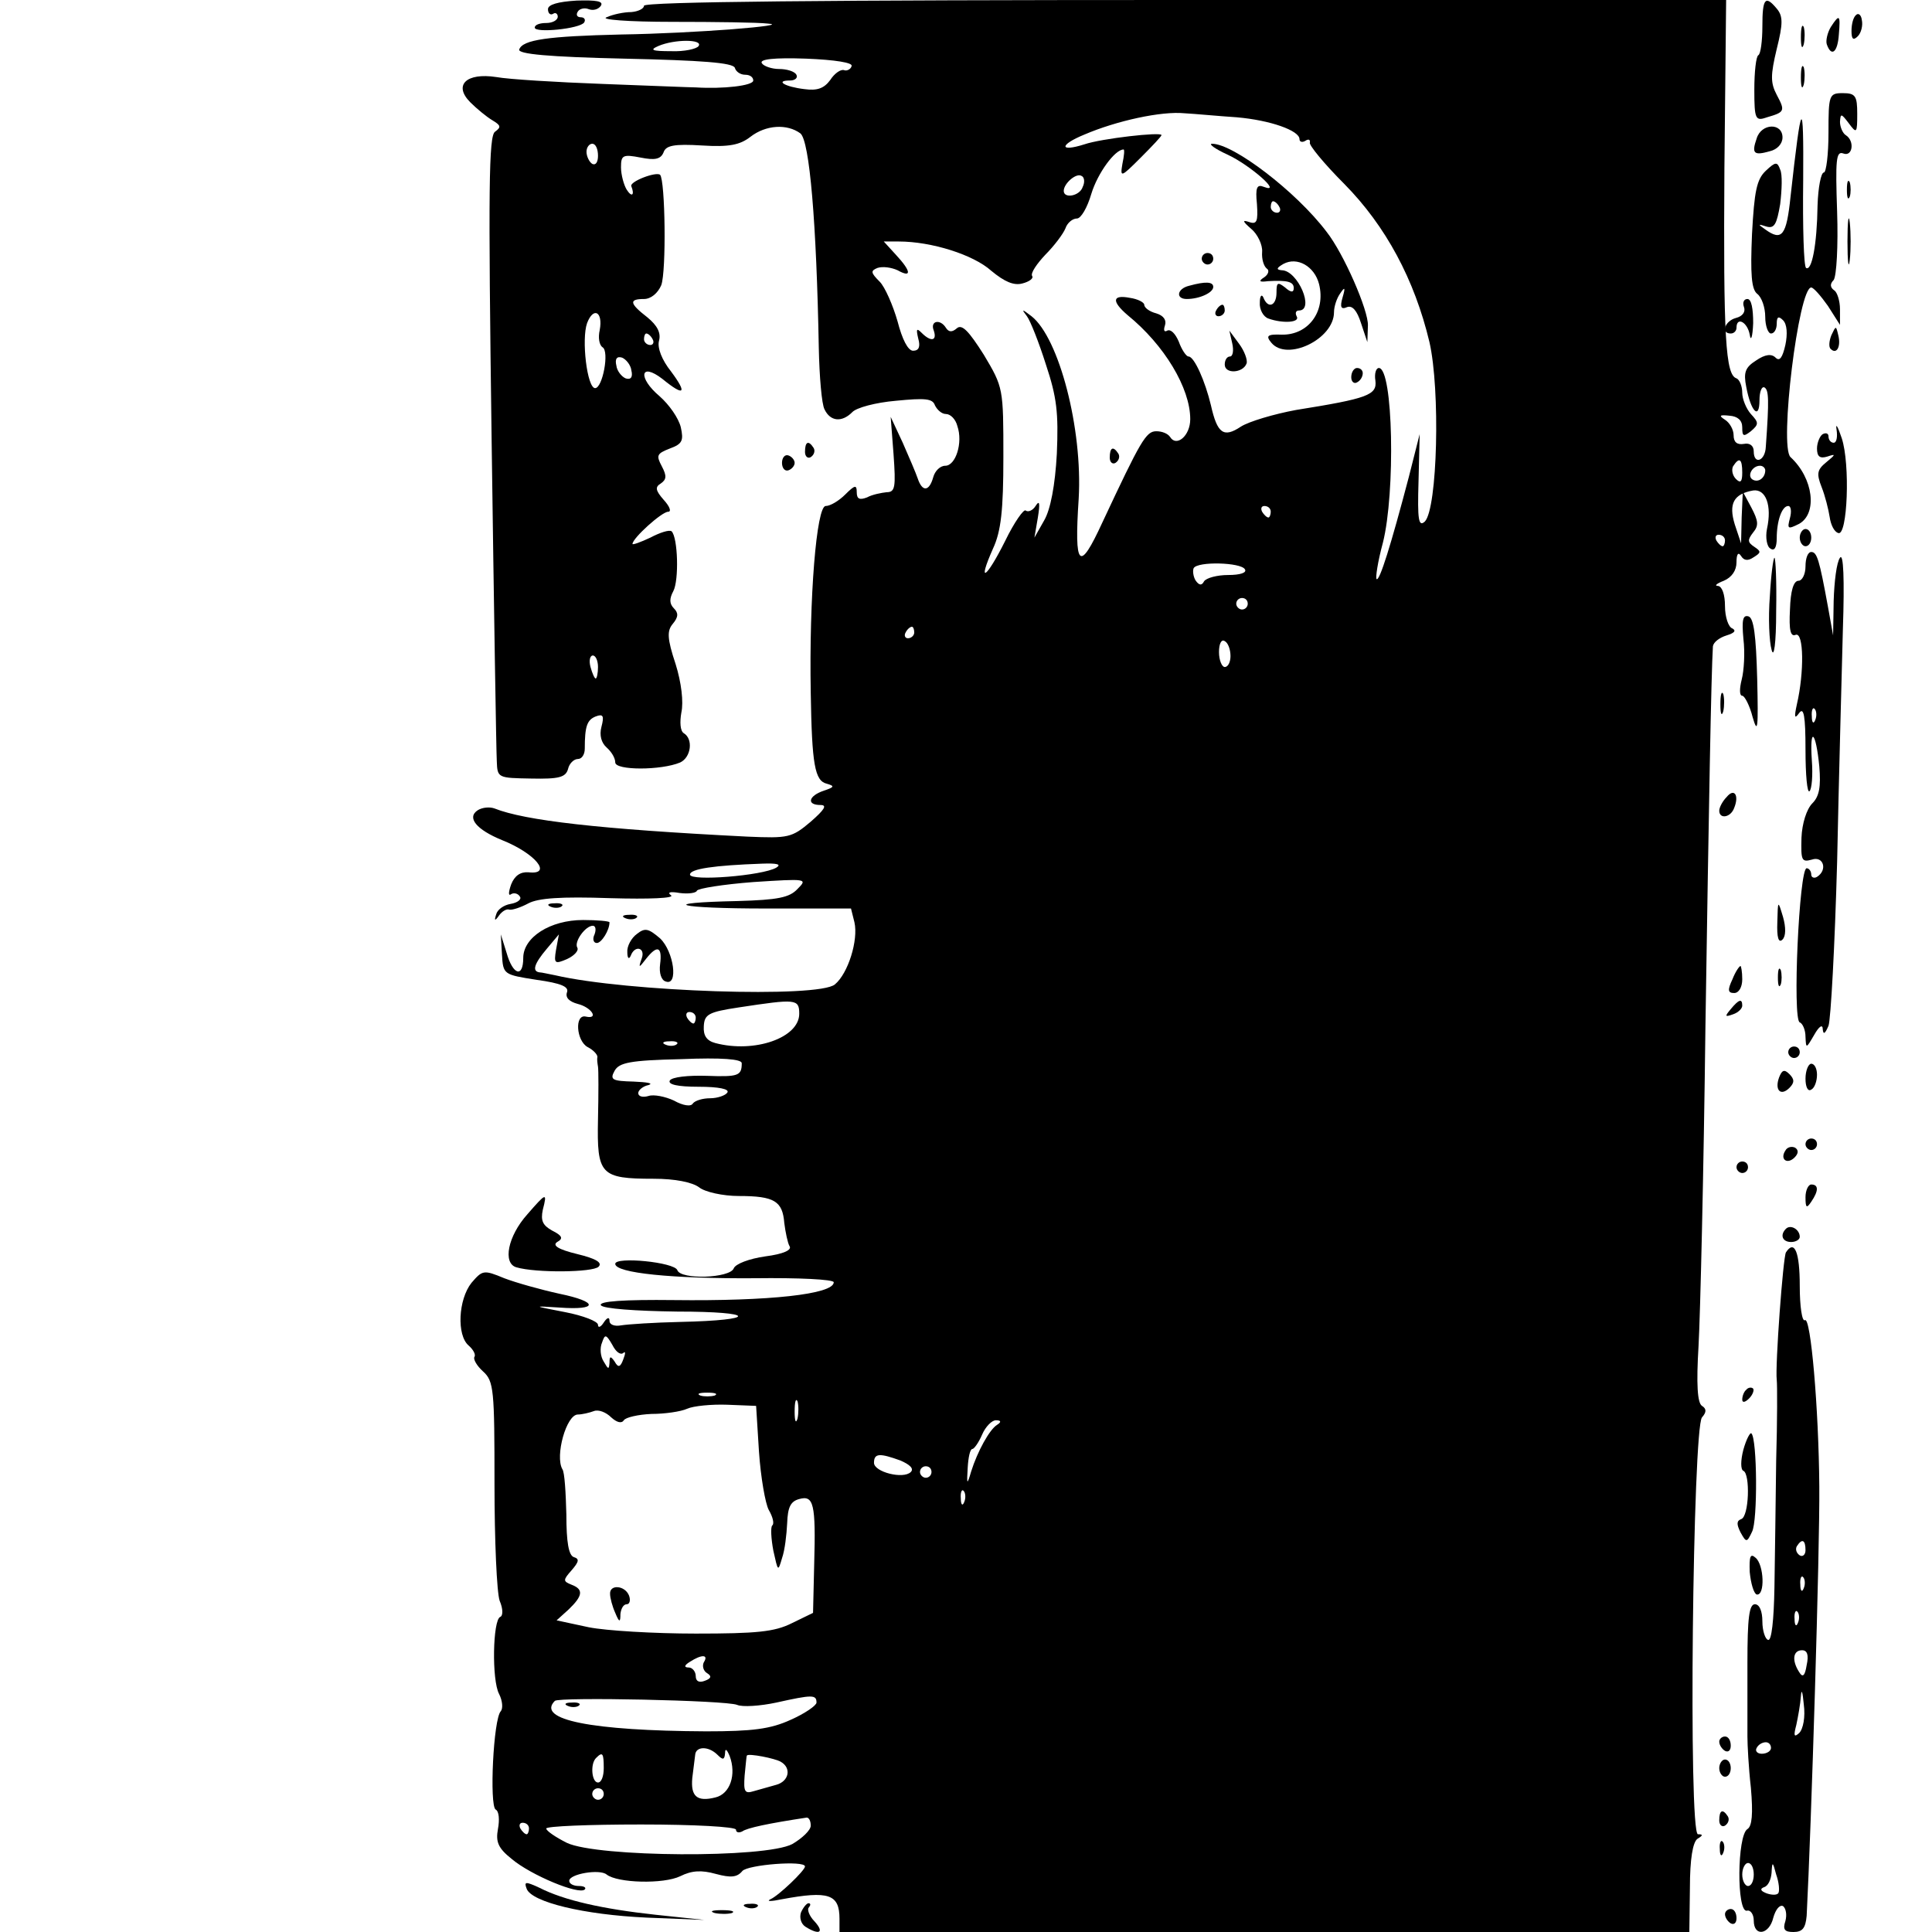<?xml version="1.0" standalone="no"?>
<!DOCTYPE svg PUBLIC "-//W3C//DTD SVG 20010904//EN"
 "http://www.w3.org/TR/2001/REC-SVG-20010904/DTD/svg10.dtd">
<svg version="1.0" xmlns="http://www.w3.org/2000/svg"
 width="336pt" height="336pt" viewBox="0 0 336 336"
 preserveAspectRatio="xMidYMid meet">

<g transform="translate(0,336) scale(0.1,-0.1)"
fill="#000000" stroke="none">
<path d="M953 3344 c0 -7 4 -11 9 -8 4 3 8 0 8 -5 0 -6 -9 -11 -20 -11 -11 0
-20 -3 -20 -8 0 -10 79 -2 86 9 3 5 0 9 -6 9 -6 0 -9 4 -5 10 3 5 12 7 19 4 8
-3 17 0 21 6 5 8 -8 10 -42 9 -33 -2 -50 -7 -50 -15z"/>
<path d="M1120 3350 c0 -5 -10 -10 -22 -11 -13 0 -32 -4 -43 -9 -12 -4 36 -8
115 -8 74 0 149 -1 165 -3 46 -3 -126 -17 -255 -19 -127 -3 -171 -9 -177 -26
-3 -8 51 -13 183 -16 134 -3 189 -7 192 -16 2 -7 10 -12 18 -12 8 0 14 -4 14
-10 0 -9 -52 -15 -100 -12 -8 0 -81 3 -161 6 -81 3 -164 8 -186 12 -52 8 -75
-14 -45 -44 11 -11 28 -25 38 -31 15 -9 16 -12 5 -20 -11 -7 -12 -96 -6 -537
4 -291 8 -542 9 -558 1 -29 2 -29 60 -30 48 -1 60 2 64 17 2 9 10 17 17 17 7
0 12 8 12 18 0 39 4 50 19 56 13 5 15 1 10 -18 -4 -15 0 -28 9 -36 8 -7 15
-18 15 -26 0 -14 80 -14 113 0 19 9 23 41 6 51 -6 4 -7 19 -4 36 4 18 0 52
-10 84 -15 45 -15 58 -5 70 10 12 10 19 2 27 -8 8 -8 17 -1 30 10 19 8 93 -3
104 -4 3 -20 -2 -37 -11 -17 -8 -31 -13 -31 -11 0 10 51 56 62 56 6 0 3 9 -8
21 -14 16 -15 22 -5 28 10 7 11 13 2 30 -10 19 -9 22 14 31 22 8 24 14 19 37
-4 16 -20 39 -37 54 -38 32 -34 60 5 30 38 -31 44 -26 15 13 -16 20 -24 41
-21 53 4 14 -3 27 -20 41 -31 24 -33 32 -6 32 12 0 24 10 30 24 9 24 7 182 -2
192 -7 6 -54 -12 -50 -20 6 -15 1 -20 -8 -6 -5 8 -10 26 -10 39 0 21 3 23 34
17 25 -5 35 -3 40 9 4 12 18 15 67 12 47 -3 66 1 84 15 27 21 64 23 87 6 16
-13 28 -155 32 -373 1 -49 5 -98 10 -107 10 -21 30 -23 48 -5 7 8 41 17 76 20
51 5 64 4 68 -8 4 -8 12 -15 19 -15 8 0 17 -9 20 -21 10 -29 -3 -69 -21 -69
-9 0 -18 -9 -21 -20 -7 -25 -19 -26 -27 -2 -3 9 -15 37 -26 62 l-21 45 5 -65
c4 -57 3 -66 -12 -66 -9 -1 -25 -4 -34 -9 -13 -5 -18 -3 -18 9 0 13 -3 13 -20
-4 -11 -11 -26 -20 -34 -20 -16 0 -29 -159 -26 -325 2 -125 7 -153 28 -158 14
-4 13 -6 -5 -12 -27 -9 -31 -25 -6 -25 12 0 7 -8 -17 -29 -33 -28 -39 -29
-110 -26 -259 13 -387 28 -440 49 -8 3 -21 2 -29 -3 -20 -13 -2 -34 42 -52 58
-23 89 -61 46 -56 -14 1 -24 -6 -30 -21 -5 -14 -5 -21 0 -17 5 3 12 1 15 -4 4
-5 -4 -11 -16 -13 -12 -2 -23 -10 -25 -18 -4 -12 -2 -12 5 -2 5 7 13 12 18 10
5 -1 20 4 33 11 17 9 56 12 142 9 69 -2 113 0 106 5 -7 5 -2 7 15 4 15 -2 29
0 30 4 2 4 46 11 98 15 93 6 95 6 77 -12 -14 -15 -34 -19 -104 -21 -143 -3
-106 -13 50 -13 l147 0 6 -24 c7 -31 -11 -89 -34 -108 -28 -24 -362 -13 -487
16 -11 2 -23 5 -27 5 -13 2 -9 15 13 41 l21 25 -5 -27 c-4 -24 -2 -25 19 -16
13 6 21 15 18 20 -6 10 14 38 27 38 5 0 6 -7 3 -15 -4 -8 -2 -15 4 -15 8 0 22
22 22 36 0 2 -21 4 -46 4 -57 0 -104 -30 -104 -66 0 -35 -18 -30 -29 9 l-10
32 2 -35 c2 -35 3 -35 60 -44 43 -6 57 -12 53 -22 -3 -9 4 -16 19 -20 24 -6
37 -27 14 -22 -20 5 -17 -42 3 -53 10 -5 17 -13 17 -17 -1 -4 0 -11 1 -17 1
-5 1 -47 0 -92 -2 -96 4 -103 97 -103 37 0 67 -6 79 -15 10 -8 41 -15 69 -15
62 0 76 -9 79 -47 2 -16 6 -35 9 -40 5 -7 -11 -14 -42 -18 -28 -4 -52 -13 -55
-21 -7 -17 -92 -20 -98 -3 -5 14 -108 24 -108 11 0 -16 99 -26 243 -25 75 1
137 -2 137 -7 0 -21 -113 -33 -278 -31 -87 1 -131 -2 -127 -9 4 -6 60 -10 133
-11 138 0 142 -15 5 -18 -45 -1 -91 -4 -103 -6 -11 -2 -20 1 -20 8 0 7 -4 6
-10 -3 -5 -8 -10 -10 -10 -4 0 6 -26 16 -57 22 -57 11 -57 11 -10 8 68 -5 68
10 0 24 -32 7 -75 19 -96 27 -36 15 -38 14 -57 -8 -23 -29 -26 -91 -5 -109 8
-7 13 -16 10 -20 -2 -4 4 -15 15 -25 19 -17 20 -32 20 -196 0 -98 4 -189 9
-203 6 -14 6 -26 1 -28 -13 -5 -15 -110 -2 -134 6 -12 7 -25 3 -30 -13 -13
-20 -164 -9 -171 6 -3 7 -18 4 -34 -4 -22 0 -33 24 -52 33 -28 117 -63 127
-53 3 3 -1 6 -10 6 -10 0 -17 4 -17 9 0 12 53 21 65 11 19 -15 99 -17 128 -3
20 10 37 11 62 4 26 -7 37 -6 46 5 9 11 109 19 109 8 0 -7 -46 -51 -60 -57 -8
-4 1 -4 20 0 81 15 100 9 100 -34 l0 -23 739 0 739 0 1 77 c0 50 5 79 13 85
10 6 10 8 1 8 -17 0 -9 706 7 725 8 9 8 15 0 20 -8 5 -10 38 -6 104 3 53 9
303 12 556 6 390 10 611 13 661 1 7 11 15 24 19 13 4 17 8 10 12 -7 2 -13 20
-13 39 0 20 -5 34 -12 35 -7 0 -3 4 10 9 14 6 22 18 22 32 0 14 3 19 8 11 5
-8 12 -9 22 -2 13 8 13 10 1 18 -12 8 -12 12 -2 25 10 12 9 20 -3 43 l-15 28
-2 -45 -1 -45 -11 33 c-11 36 -2 53 32 59 22 3 33 -26 24 -67 -3 -15 0 -31 6
-34 7 -5 11 2 11 18 0 30 9 56 20 56 5 0 6 -10 3 -21 -5 -19 -4 -20 16 -10 32
18 25 79 -15 116 -20 18 14 295 36 295 4 0 17 -15 29 -32 l21 -33 0 27 c0 15
-5 30 -10 33 -7 5 -8 11 -1 18 5 7 8 59 6 119 -3 90 -2 106 11 101 16 -6 20
22 4 32 -5 3 -10 14 -10 23 1 15 2 15 15 -2 14 -19 15 -18 15 16 0 31 -3 36
-25 36 -24 0 -25 -3 -25 -69 0 -38 -4 -69 -8 -69 -5 0 -10 -26 -11 -57 -1 -69
-10 -115 -20 -109 -4 3 -6 71 -5 153 1 148 -3 142 -22 -29 -7 -68 -15 -78 -44
-57 -13 9 -13 10 2 5 14 -4 18 4 24 39 3 25 4 52 0 60 -5 14 -8 14 -25 -2 -16
-15 -20 -36 -24 -110 -3 -70 -1 -96 9 -104 8 -6 14 -24 14 -40 0 -16 5 -29 10
-29 6 0 10 8 10 17 0 12 3 14 11 6 7 -7 8 -24 4 -43 -5 -22 -10 -29 -17 -22
-7 7 -18 6 -34 -5 -19 -12 -22 -21 -17 -46 8 -43 23 -58 23 -23 0 15 4 25 9
22 7 -5 8 -20 2 -103 -1 -25 -21 -32 -21 -8 0 10 -7 15 -17 13 -12 -2 -18 3
-18 15 0 10 -7 22 -15 27 -11 7 -10 9 8 7 14 -1 22 -8 22 -20 0 -16 2 -17 15
-7 14 12 14 15 0 30 -8 9 -15 26 -15 37 0 12 -5 23 -10 25 -19 6 -23 70 -21
366 l3 292 -941 0 c-621 0 -941 -3 -941 -10z m95 -70 c-3 -5 -25 -10 -48 -9
-33 0 -38 2 -22 9 28 12 78 12 70 0z m266 -35 c-1 -5 -8 -9 -13 -7 -6 2 -17
-6 -24 -17 -11 -15 -23 -19 -45 -16 -34 4 -52 15 -25 15 9 0 14 5 11 10 -3 6
-17 10 -30 10 -13 0 -27 5 -30 10 -5 7 21 10 77 8 50 -2 82 -7 79 -13z m670
-89 c58 -5 109 -23 109 -38 0 -5 5 -6 10 -3 6 4 9 2 8 -3 -2 -4 25 -37 60 -72
72 -73 122 -166 148 -275 19 -83 14 -289 -8 -312 -11 -10 -13 3 -11 70 l2 82
-19 -75 c-31 -118 -51 -182 -56 -177 -2 2 2 30 11 63 22 87 18 304 -7 304 -5
0 -8 -10 -6 -22 3 -25 -13 -31 -138 -51 -38 -7 -82 -20 -96 -29 -30 -20 -41
-12 -52 37 -10 42 -29 85 -39 85 -4 0 -12 12 -17 26 -6 14 -14 22 -20 19 -5
-3 -7 0 -4 9 3 9 -2 17 -15 21 -12 3 -21 10 -21 15 0 4 -11 10 -25 12 -31 6
-32 -6 -4 -30 64 -52 109 -127 109 -181 0 -29 -24 -49 -35 -31 -4 6 -14 10
-24 10 -18 0 -27 -16 -94 -159 -40 -87 -49 -79 -41 42 7 121 -34 279 -82 317
-17 13 -18 13 -8 0 6 -8 21 -46 33 -84 19 -57 22 -84 19 -155 -3 -55 -11 -97
-22 -116 l-17 -30 6 35 c4 25 3 31 -4 20 -5 -8 -13 -11 -17 -8 -3 4 -20 -20
-36 -53 -33 -66 -49 -76 -21 -13 14 30 18 67 18 159 0 120 0 121 -34 178 -26
41 -38 54 -47 46 -8 -7 -14 -7 -19 1 -10 16 -28 12 -21 -5 6 -18 -5 -20 -21
-4 -9 9 -10 7 -6 -10 4 -14 1 -21 -9 -21 -9 0 -19 20 -27 51 -8 28 -22 60 -31
69 -16 16 -16 19 -4 24 9 3 24 1 35 -4 25 -14 24 -2 -3 27 l-21 23 26 0 c57 0
130 -23 161 -51 23 -19 39 -26 54 -22 12 3 20 9 17 13 -3 5 8 21 23 37 15 15
31 36 35 46 3 9 12 17 20 17 7 0 18 19 25 43 11 36 41 77 56 77 2 0 1 -11 -2
-25 -4 -24 -3 -24 32 11 20 20 36 37 36 39 0 6 -105 -6 -134 -16 -44 -14 -44
-1 0 17 56 24 134 41 174 37 19 -1 60 -5 91 -7z m-1111 -67 c0 -11 -4 -17 -10
-14 -5 3 -10 13 -10 21 0 8 5 14 10 14 6 0 10 -9 10 -21z m843 -54 c-5 -16
-33 -21 -33 -7 0 13 22 32 31 26 5 -2 6 -11 2 -19z m-840 -249 c-3 -13 -1 -26
5 -30 12 -7 0 -71 -13 -71 -14 0 -24 85 -14 113 11 29 28 20 22 -12z m92 -16
c3 -5 1 -10 -4 -10 -6 0 -11 5 -11 10 0 6 2 10 4 10 3 0 8 -4 11 -10z m-37
-54 c3 -12 -1 -17 -10 -14 -7 3 -15 13 -16 22 -3 12 1 17 10 14 7 -3 15 -13
16 -22z m1932 -178 c0 -16 -3 -19 -11 -11 -6 6 -8 16 -5 22 11 17 16 13 16
-11z m40 4 c0 -13 -12 -22 -22 -16 -10 6 -1 24 13 24 5 0 9 -4 9 -8z m-860
-72 c0 -5 -2 -10 -4 -10 -3 0 -8 5 -11 10 -3 6 -1 10 4 10 6 0 11 -4 11 -10z
m790 -50 c0 -5 -2 -10 -4 -10 -3 0 -8 5 -11 10 -3 6 -1 10 4 10 6 0 11 -4 11
-10z m-835 -50 c4 -6 -8 -10 -29 -10 -19 0 -38 -5 -42 -11 -4 -8 -9 -7 -15 2
-4 7 -5 17 -3 21 7 12 82 10 89 -2z m5 -60 c0 -5 -4 -10 -10 -10 -5 0 -10 5
-10 10 0 6 5 10 10 10 6 0 10 -4 10 -10z m-580 -50 c0 -5 -5 -10 -11 -10 -5 0
-7 5 -4 10 3 6 8 10 11 10 2 0 4 -4 4 -10z m550 -41 c0 -10 -4 -19 -10 -19 -5
0 -10 12 -10 26 0 14 4 23 10 19 6 -3 10 -15 10 -26z m-1100 -19 c0 -11 -2
-20 -4 -20 -2 0 -6 9 -9 20 -3 11 -1 20 4 20 5 0 9 -9 9 -20z m310 -349 c-24
-14 -150 -24 -150 -12 0 10 42 16 125 19 26 1 35 -1 25 -7z m40 -254 c0 -42
-78 -69 -146 -51 -15 4 -21 13 -20 29 1 21 8 25 61 33 99 15 105 15 105 -11z
m-180 -7 c0 -5 -2 -10 -4 -10 -3 0 -8 5 -11 10 -3 6 -1 10 4 10 6 0 11 -4 11
-10z m-33 -46 c-3 -3 -12 -4 -19 -1 -8 3 -5 6 6 6 11 1 17 -2 13 -5z m113 -33
c0 -22 -6 -24 -61 -22 -32 1 -60 -2 -64 -8 -4 -7 13 -11 50 -11 35 0 54 -4 50
-10 -3 -5 -17 -10 -30 -10 -13 0 -26 -4 -30 -9 -3 -6 -17 -4 -33 5 -15 7 -35
11 -44 8 -10 -3 -18 -1 -18 5 0 5 8 12 18 14 9 3 -2 5 -26 6 -37 1 -42 3 -33
19 8 14 27 18 115 20 72 3 106 0 106 -7z m-206 -504 c4 4 4 -1 0 -11 -5 -14
-9 -15 -15 -4 -7 10 -9 10 -9 -2 -1 -12 -2 -12 -10 2 -6 9 -7 24 -3 33 5 15 7
15 18 -4 6 -12 14 -18 19 -14z m159 -74 c-7 -2 -19 -2 -25 0 -7 3 -2 5 12 5
14 0 19 -2 13 -5z m144 -40 c-3 -10 -5 -4 -5 12 0 17 2 24 5 18 2 -7 2 -21 0
-30z m-67 -58 c3 -44 11 -90 17 -101 7 -12 10 -24 6 -27 -3 -3 -2 -23 2 -44 8
-36 8 -37 15 -13 5 14 8 41 9 61 1 28 6 38 21 42 25 7 29 -8 26 -113 l-2 -85
-37 -18 c-30 -15 -61 -18 -167 -18 -72 0 -156 5 -186 11 l-56 12 21 19 c25 24
26 35 5 43 -15 6 -15 8 0 25 13 15 14 20 4 23 -9 3 -13 26 -13 74 -1 38 -3 74
-7 79 -13 23 7 95 27 95 7 0 20 3 28 6 8 3 21 -2 30 -11 10 -9 18 -11 22 -5 3
5 25 10 48 11 23 0 51 4 62 9 11 5 43 8 70 7 l50 -2 5 -80z m414 47 c-13 -8
-34 -46 -45 -81 -7 -24 -8 -24 -6 7 1 17 4 32 8 32 3 0 11 11 17 25 6 14 17
25 24 25 9 0 10 -3 2 -8z m-168 -62 c16 -7 24 -14 18 -20 -13 -13 -64 0 -64
16 0 17 10 17 46 4z m54 -20 c0 -5 -4 -10 -10 -10 -5 0 -10 5 -10 10 0 6 5 10
10 10 6 0 10 -4 10 -10z m57 -52 c-3 -8 -6 -5 -6 6 -1 11 2 17 5 13 3 -3 4
-12 1 -19z m-453 -279 c-3 -6 -1 -15 6 -19 8 -5 7 -9 -4 -13 -10 -4 -16 -1
-16 8 0 8 -6 15 -12 15 -9 0 -8 4 2 10 20 13 33 13 24 -1z m58 -74 c9 -4 40
-2 68 4 63 14 70 14 70 0 0 -5 -20 -19 -45 -30 -35 -16 -66 -20 -147 -20 -199
1 -296 20 -263 53 8 7 298 1 317 -7z m-34 -87 c9 -9 12 -9 13 3 0 9 3 7 8 -5
12 -32 1 -66 -25 -72 -32 -8 -43 2 -40 34 2 15 4 33 5 40 1 15 23 16 39 0z
m-198 -23 c0 -14 -4 -25 -10 -25 -11 0 -14 33 -3 43 11 11 13 8 13 -18z m308
11 c19 -11 14 -34 -8 -40 -11 -3 -28 -8 -39 -11 -16 -5 -18 -1 -16 27 2 18 3
34 4 35 3 4 49 -5 59 -11z m-308 -56 c0 -5 -4 -10 -10 -10 -5 0 -10 5 -10 10
0 6 5 10 10 10 6 0 10 -4 10 -10z m360 -55 c0 -8 -15 -22 -32 -32 -47 -25
-339 -23 -392 2 -20 10 -36 21 -36 25 0 4 74 7 165 7 92 0 165 -4 165 -9 0 -5
5 -6 11 -3 8 6 46 14 112 24 4 0 7 -6 7 -14z m-490 -5 c0 -5 -2 -10 -4 -10 -3
0 -8 5 -11 10 -3 6 -1 10 4 10 6 0 11 -4 11 -10z"/>
<path d="M2135 3091 c39 -18 97 -69 63 -56 -12 5 -15 -1 -12 -30 2 -30 0 -36
-14 -31 -12 4 -11 1 4 -12 11 -9 20 -28 19 -40 -1 -13 3 -25 8 -29 5 -3 3 -10
-4 -15 -11 -7 -9 -9 6 -7 34 2 45 -1 45 -12 0 -8 -5 -8 -15 1 -13 10 -15 9
-15 -9 0 -23 -15 -29 -23 -8 -3 6 -6 2 -6 -9 -1 -12 6 -25 15 -28 25 -9 56 -7
49 4 -3 6 -1 10 4 10 28 0 -2 70 -30 70 -10 1 -9 4 3 11 24 13 54 -4 62 -35
12 -48 -19 -89 -65 -88 -25 1 -28 -2 -18 -14 27 -33 109 6 109 53 0 10 5 25
11 33 8 12 9 10 4 -7 -5 -17 -3 -22 8 -17 9 3 17 -6 24 -28 l11 -33 1 29 c1
26 -42 125 -72 163 -53 70 -162 153 -199 153 -7 0 5 -9 27 -19z m90 -91 c3 -5
1 -10 -4 -10 -6 0 -11 5 -11 10 0 6 2 10 4 10 3 0 8 -4 11 -10z"/>
<path d="M2090 2910 c0 -5 5 -10 10 -10 6 0 10 5 10 10 0 6 -4 10 -10 10 -5 0
-10 -4 -10 -10z"/>
<path d="M2068 2863 c-21 -5 -24 -23 -4 -23 22 0 46 11 46 21 0 9 -13 10 -42
2z"/>
<path d="M2115 2820 c-3 -5 -1 -10 4 -10 6 0 11 5 11 10 0 6 -2 10 -4 10 -3 0
-8 -4 -11 -10z"/>
<path d="M2143 2763 c3 -13 1 -23 -4 -23 -5 0 -9 -6 -9 -14 0 -17 32 -15 38 2
2 6 -4 22 -13 34 l-17 23 5 -22z"/>
<path d="M2350 2704 c0 -8 5 -12 10 -9 6 3 10 10 10 16 0 5 -4 9 -10 9 -5 0
-10 -7 -10 -16z"/>
<path d="M1930 2564 c0 -8 5 -12 10 -9 6 4 8 11 5 16 -9 14 -15 11 -15 -7z"/>
<path d="M1061 588 c0 -7 4 -22 9 -33 7 -17 9 -17 9 -2 1 9 5 17 11 17 5 0 7
7 4 15 -7 18 -34 20 -33 3z"/>
<path d="M988 393 c7 -3 16 -2 19 1 4 3 -2 6 -13 5 -11 0 -14 -3 -6 -6z"/>
<path d="M3065 3314 c0 -25 -3 -48 -7 -50 -4 -2 -7 -29 -7 -60 0 -52 2 -55 22
-48 31 9 32 11 17 39 -11 21 -11 34 0 80 11 44 11 57 0 70 -20 24 -25 18 -25
-31z"/>
<path d="M3228 3334 c-5 -4 -8 -16 -8 -28 0 -14 3 -17 11 -9 6 6 9 19 7 28 -1
9 -6 13 -10 9z"/>
<path d="M3184 3313 c-6 -10 -9 -24 -7 -30 8 -23 19 -14 21 17 3 35 1 36 -14
13z"/>
<path d="M3132 3295 c0 -16 2 -22 5 -12 2 9 2 23 0 30 -3 6 -5 -1 -5 -18z"/>
<path d="M3132 3225 c0 -16 2 -22 5 -12 2 9 2 23 0 30 -3 6 -5 -1 -5 -18z"/>
<path d="M3055 3119 c-9 -26 -5 -30 23 -22 13 3 22 13 22 24 0 26 -37 25 -45
-2z"/>
<path d="M3212 3030 c0 -14 2 -19 5 -12 2 6 2 18 0 25 -3 6 -5 1 -5 -13z"/>
<path d="M3213 2940 c0 -36 2 -50 4 -32 2 17 2 47 0 65 -2 17 -4 3 -4 -33z"/>
<path d="M3033 2826 c3 -8 -2 -16 -14 -19 -19 -5 -27 -27 -9 -27 6 0 10 5 10
10 0 20 19 10 23 -12 2 -13 5 -4 6 20 0 25 -3 42 -10 42 -6 0 -9 -6 -6 -14z"/>
<path d="M3185 2777 c-4 -10 -5 -21 -1 -24 10 -10 18 4 13 24 -4 17 -4 17 -12
0z"/>
<path d="M3194 2613 c2 -13 0 -23 -5 -23 -5 0 -9 5 -9 11 0 5 -4 7 -10 4 -5
-3 -10 -15 -10 -25 0 -14 5 -18 18 -14 15 5 15 4 -2 -10 -16 -13 -17 -20 -8
-43 6 -15 12 -39 14 -52 2 -14 8 -26 15 -28 16 -6 21 120 6 165 -7 21 -11 27
-9 15z"/>
<path d="M1400 2574 c0 -8 5 -12 10 -9 6 4 8 11 5 16 -9 14 -15 11 -15 -7z"/>
<path d="M1360 2555 c0 -9 5 -15 11 -13 6 2 11 8 11 13 0 5 -5 11 -11 13 -6 2
-11 -4 -11 -13z"/>
<path d="M3130 2425 c0 -8 5 -15 10 -15 6 0 10 7 10 15 0 8 -4 15 -10 15 -5 0
-10 -7 -10 -15z"/>
<path d="M3140 2375 c0 -14 -6 -25 -12 -25 -9 0 -14 -18 -15 -50 -2 -36 1 -48
10 -44 14 5 15 -65 2 -121 -5 -23 -4 -26 4 -15 8 11 11 -5 11 -64 0 -44 3 -76
7 -72 4 4 6 28 4 54 -4 60 7 51 13 -11 3 -35 0 -52 -12 -64 -10 -10 -18 -35
-19 -60 -1 -39 0 -43 18 -38 20 7 28 -18 9 -30 -5 -3 -10 -1 -10 4 0 6 -4 11
-8 11 -13 0 -25 -264 -12 -268 5 -2 10 -13 10 -25 1 -21 1 -21 15 3 9 16 15
19 15 10 1 -10 4 -8 10 6 4 11 11 139 15 285 3 145 8 327 10 404 3 88 1 134
-5 125 -6 -8 -10 -42 -11 -75 l-1 -60 -9 50 c-15 82 -19 95 -29 95 -6 0 -10
-11 -10 -25z m17 -267 c-3 -8 -6 -5 -6 6 -1 11 2 17 5 13 3 -3 4 -12 1 -19z"/>
<path d="M3078 2323 c-3 -38 -1 -79 3 -93 4 -16 8 10 8 68 1 50 -1 92 -3 92
-2 0 -6 -30 -8 -67z"/>
<path d="M3032 2249 c3 -24 1 -56 -3 -71 -4 -16 -4 -28 1 -28 4 0 13 -17 18
-37 9 -31 10 -20 8 66 -2 76 -6 106 -15 109 -10 3 -12 -6 -9 -39z"/>
<path d="M2992 2135 c0 -16 2 -22 5 -12 2 9 2 23 0 30 -3 6 -5 -1 -5 -18z"/>
<path d="M3003 1974 c-7 -7 -13 -18 -13 -24 0 -15 20 -12 26 5 9 22 0 35 -13
19z"/>
<path d="M958 1783 c7 -3 16 -2 19 1 4 3 -2 6 -13 5 -11 0 -14 -3 -6 -6z"/>
<path d="M3091 1756 c-1 -26 2 -37 9 -30 6 6 6 21 1 39 -9 30 -9 30 -10 -9z"/>
<path d="M1088 1763 c7 -3 16 -2 19 1 4 3 -2 6 -13 5 -11 0 -14 -3 -6 -6z"/>
<path d="M1108 1736 c-10 -7 -18 -22 -17 -32 0 -11 3 -13 6 -6 7 19 26 14 19
-5 -6 -17 -5 -17 8 0 19 24 28 21 24 -10 -2 -15 2 -28 10 -30 22 -8 14 52 -10
75 -20 17 -26 19 -40 8z"/>
<path d="M3013 1657 c-9 -19 -8 -24 3 -24 8 0 14 10 14 24 0 13 -2 23 -3 23
-2 0 -9 -10 -14 -23z"/>
<path d="M3092 1660 c0 -14 2 -19 5 -12 2 6 2 18 0 25 -3 6 -5 1 -5 -13z"/>
<path d="M3010 1605 c-11 -13 -10 -14 4 -9 9 3 16 10 16 15 0 13 -6 11 -20 -6z"/>
<path d="M3110 1530 c0 -5 5 -10 10 -10 6 0 10 5 10 10 0 6 -4 10 -10 10 -5 0
-10 -4 -10 -10z"/>
<path d="M3140 1484 c0 -14 4 -23 10 -19 6 3 10 15 10 26 0 10 -4 19 -10 19
-5 0 -10 -12 -10 -26z"/>
<path d="M3094 1486 c-8 -22 3 -33 18 -18 9 9 9 15 0 24 -9 9 -13 7 -18 -6z"/>
<path d="M3140 1370 c0 -5 5 -10 10 -10 6 0 10 5 10 10 0 6 -4 10 -10 10 -5 0
-10 -4 -10 -10z"/>
<path d="M3105 1359 c-10 -15 3 -25 16 -12 7 7 7 13 1 17 -6 3 -14 1 -17 -5z"/>
<path d="M3020 1330 c0 -5 5 -10 10 -10 6 0 10 5 10 10 0 6 -4 10 -10 10 -5 0
-10 -4 -10 -10z"/>
<path d="M3140 1278 c0 -19 2 -20 10 -8 13 19 13 30 0 30 -5 0 -10 -10 -10
-22z"/>
<path d="M917 1248 c-34 -38 -43 -85 -19 -92 34 -10 133 -9 143 1 7 7 -4 14
-37 22 -33 8 -44 15 -35 21 11 6 9 11 -9 20 -16 9 -20 17 -16 36 8 31 6 30
-27 -8z"/>
<path d="M3106 1223 c-11 -11 -6 -23 9 -23 8 0 15 4 15 9 0 13 -16 22 -24 14z"/>
<path d="M3106 1182 c-5 -8 -19 -198 -16 -222 1 -8 1 -71 -1 -140 -1 -69 -2
-168 -3 -220 -1 -58 -5 -94 -11 -92 -5 1 -10 16 -10 32 0 18 -5 30 -13 30 -10
0 -13 -24 -13 -102 0 -57 0 -114 0 -128 0 -14 2 -54 6 -89 4 -46 2 -67 -6 -72
-18 -11 -19 -145 -1 -142 6 2 12 -6 12 -17 0 -29 27 -25 34 5 4 14 11 23 17
20 5 -4 7 -15 4 -26 -5 -15 -1 -19 14 -19 16 0 21 7 23 28 8 154 23 637 22
747 -1 136 -15 296 -25 289 -5 -3 -9 24 -9 60 0 58 -9 81 -24 58z m34 -518 c0
-8 -5 -12 -10 -9 -6 4 -8 11 -5 16 9 14 15 11 15 -7z m-3 -66 c-3 -8 -6 -5 -6
6 -1 11 2 17 5 13 3 -3 4 -12 1 -19z m-10 -60 c-3 -8 -6 -5 -6 6 -1 11 2 17 5
13 3 -3 4 -12 1 -19z m15 -74 c-3 -19 -7 -22 -13 -12 -13 20 -11 38 5 38 9 0
12 -8 8 -26z m-13 -118 c-9 -8 -10 -5 -5 14 3 14 7 36 8 50 1 14 3 8 5 -14 3
-22 -1 -43 -8 -50z m-49 -26 c0 -5 -7 -10 -16 -10 -8 0 -12 5 -9 10 3 6 10 10
16 10 5 0 9 -4 9 -10z m-30 -220 c0 -11 -4 -20 -10 -20 -5 0 -10 9 -10 20 0
11 5 20 10 20 6 0 10 -9 10 -20z m43 -32 c-2 -4 -11 -4 -20 -1 -11 4 -13 8 -5
11 7 2 12 13 13 25 1 20 2 20 8 -3 5 -14 6 -28 4 -32z"/>
<path d="M3037 943 c-4 -3 -7 -11 -7 -17 0 -6 5 -5 12 2 6 6 9 14 7 17 -3 3
-9 2 -12 -2z"/>
<path d="M3032 839 c-5 -19 -5 -35 0 -37 12 -5 10 -80 -4 -84 -8 -3 -8 -9 -1
-23 10 -18 11 -18 20 1 10 19 9 161 -1 171 -2 3 -9 -10 -14 -28z"/>
<path d="M3043 626 c2 -20 7 -37 12 -39 15 -3 13 52 -2 64 -9 8 -11 2 -10 -25z"/>
<path d="M2990 331 c0 -6 5 -13 10 -16 6 -3 10 1 10 9 0 9 -4 16 -10 16 -5 0
-10 -4 -10 -9z"/>
<path d="M2990 285 c0 -8 5 -15 10 -15 6 0 10 7 10 15 0 8 -4 15 -10 15 -5 0
-10 -7 -10 -15z"/>
<path d="M2990 194 c0 -8 5 -12 10 -9 6 4 8 11 5 16 -9 14 -15 11 -15 -7z"/>
<path d="M2991 144 c0 -11 3 -14 6 -6 3 7 2 16 -1 19 -3 4 -6 -2 -5 -13z"/>
<path d="M916 75 c9 -23 99 -45 209 -50 l100 -4 -85 9 c-92 10 -159 25 -202
47 -24 11 -27 11 -22 -2z"/>
<path d="M1298 43 c7 -3 16 -2 19 1 4 3 -2 6 -13 5 -11 0 -14 -3 -6 -6z"/>
<path d="M1393 34 c-3 -9 0 -20 8 -25 24 -15 33 -10 16 9 -10 10 -14 22 -10
25 3 4 3 7 -1 7 -3 0 -9 -7 -13 -16z"/>
<path d="M1243 33 c9 -2 23 -2 30 0 6 3 -1 5 -18 5 -16 0 -22 -2 -12 -5z"/>
<path d="M3000 31 c0 -6 5 -13 10 -16 6 -3 10 1 10 9 0 9 -4 16 -10 16 -5 0
-10 -4 -10 -9z"/>
</g>
</svg>
